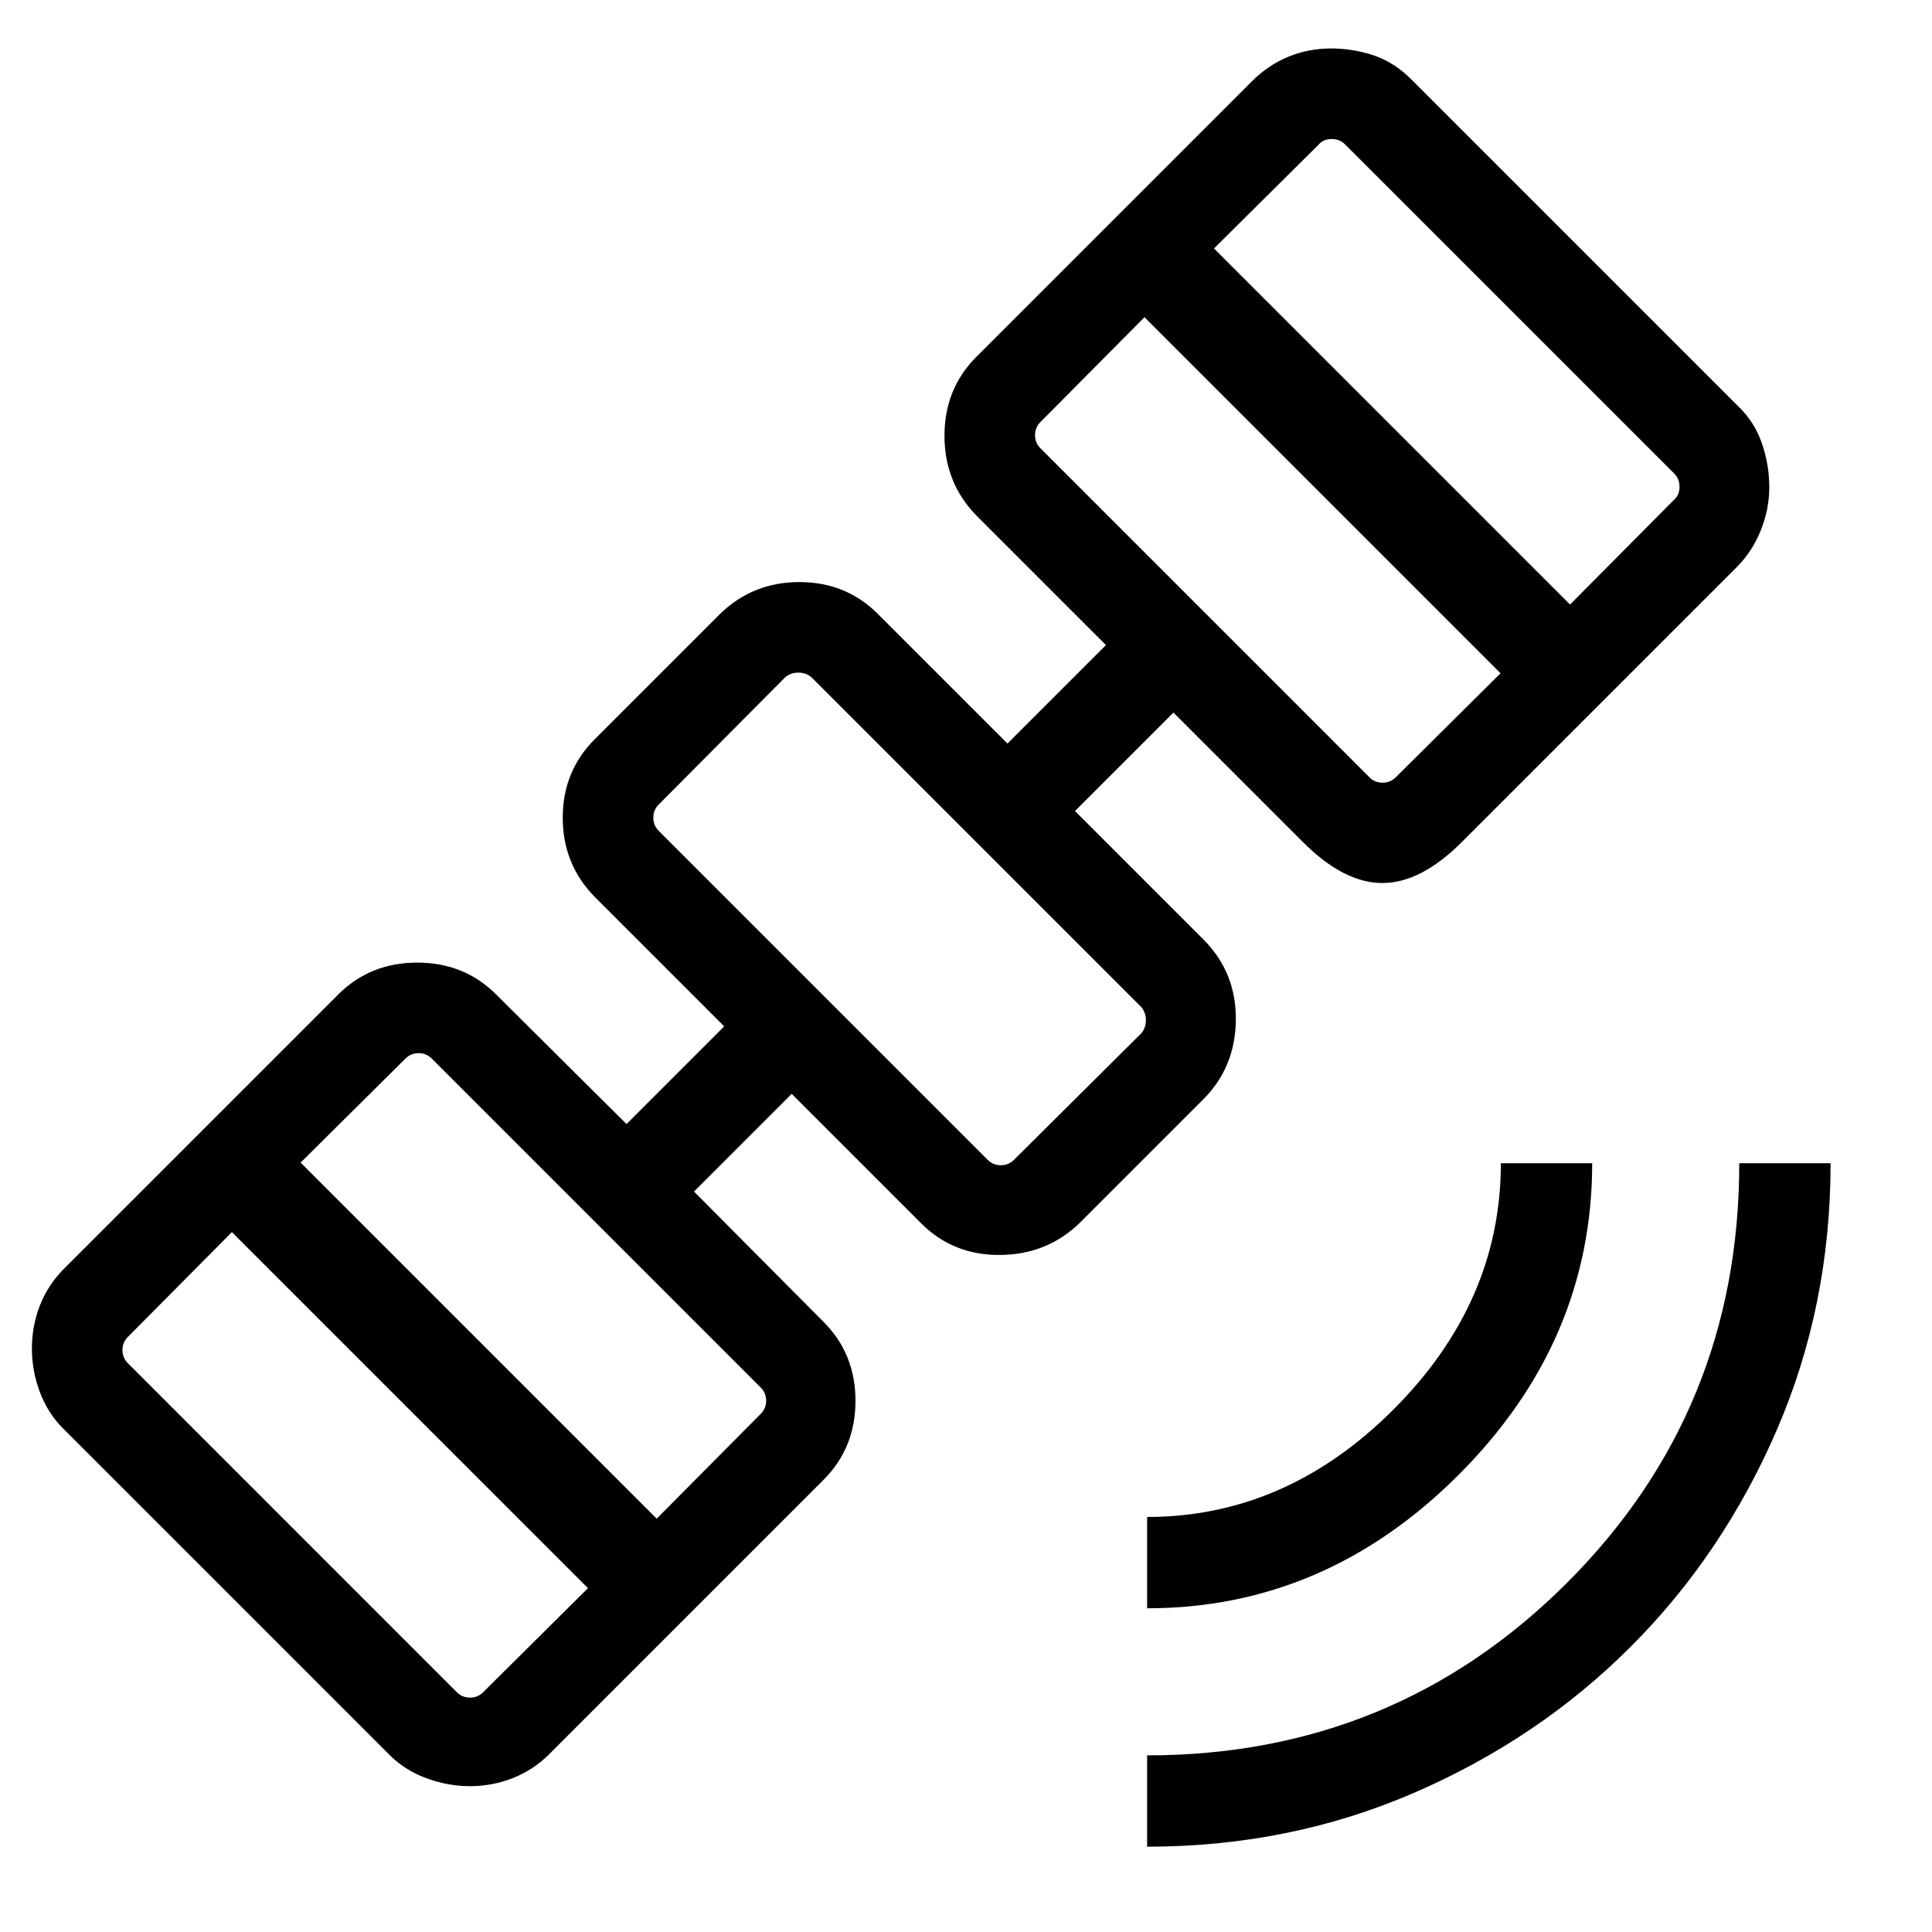 <svg xmlns="http://www.w3.org/2000/svg" width="48" height="48" viewBox="0 -960 960 960"><path d="M570-42.39v-45.38q122.69 0 208.46-85.56 85.77-85.56 85.77-208.67h45.38q0 70.77-26.76 132.62-26.77 61.84-72.58 107.65T702.62-69.15Q640.77-42.39 570-42.39Zm0-118.46v-45.38q69 0 122.39-53.38Q745.77-313 745.77-382h45.38q0 88.46-66.34 154.81-66.35 66.34-154.81 66.34ZM233.51-72.46q-10.87 0-21.57-3.93-10.71-3.92-18.32-11.53L31.31-250.23q-7.62-7.62-11.54-18.15-3.92-10.53-3.92-21.45 0-11.17 3.87-21.24 3.88-10.07 11.59-18.01l136.77-136.77q15.84-15.84 39.23-15.84 23.38 0 39.23 15.84l64.77 64.39L359.85-450l-64.39-64.39q-15.84-16.21-15.84-39.29 0-23.09 15.84-38.94l62.31-62.3q16.26-15.85 39.44-15.85 23.17 0 39.02 15.85l64.38 64.38 48.93-48.92-64.39-64.39q-15.84-16.25-15.84-39.62 0-23.38 15.84-39.22l136.77-136.77q8.2-8.23 18.26-12.35 10.05-4.11 21.09-4.11t21.27 3.42q10.23 3.42 18.84 12.04l162.31 162.31q8.1 7.75 11.78 18.4 3.68 10.66 3.68 21.93 0 10.82-4.23 21.36t-11.84 18.15L726.31-541.54q-20.31 20.31-39.43 20.31-19.11 0-39.42-20.31l-64.38-64.38L534.15-557l64.39 64.39q15.84 16.25 15.54 39.62-.31 23.37-16.16 39.22l-61.3 61.31q-16.26 15.84-39.63 16.04-23.37.19-39.22-15.66l-64.38-64.38-48.54 48.54 64.38 64.77q15.85 15.84 15.85 39.23 0 23.38-15.85 39.23L272.46-87.92q-7.94 7.71-18.01 11.58-10.06 3.88-20.94 3.88ZM227-119.15q2.69 2.69 6.54 2.69t6.54-2.69l52.08-51.7-176.93-176.92-51.69 52.08q-2.69 2.69-2.69 6.54 0 3.84 2.69 6.53L227-119.15Zm99.31-86.23L378-257.46q2.69-2.69 2.69-6.54t-2.69-6.54L214.54-434q-2.69-2.69-6.54-2.69t-6.54 2.69l-52.08 51.69 176.93 176.93Zm164.46-178.31q2.69 2.69 6.54 2.69 3.84 0 6.54-2.69l63.23-62.85q2.3-2.69 2.3-6.54 0-3.84-2.3-6.54L403.23-623.46q-2.69-2.31-6.54-2.31-3.84 0-6.54 2.31l-62.84 63.23q-2.69 2.69-2.69 6.54 0 3.84 2.69 6.54l163.46 163.46Zm189.69-190.08q2.69 2.69 6.54 2.69t6.54-2.69l52.08-51.69-176.93-176.92L517-750.31q-2.69 2.69-2.69 6.54t2.69 6.54l163.46 163.46Zm99.69-85.84 51.7-52.08q2.69-2.31 2.69-6.35 0-4.04-2.69-6.73L668.38-888.23q-2.69-2.69-6.73-2.69-4.04 0-6.34 2.69l-52.08 51.69 176.92 176.93ZM447.38-503.38Z"/></svg>